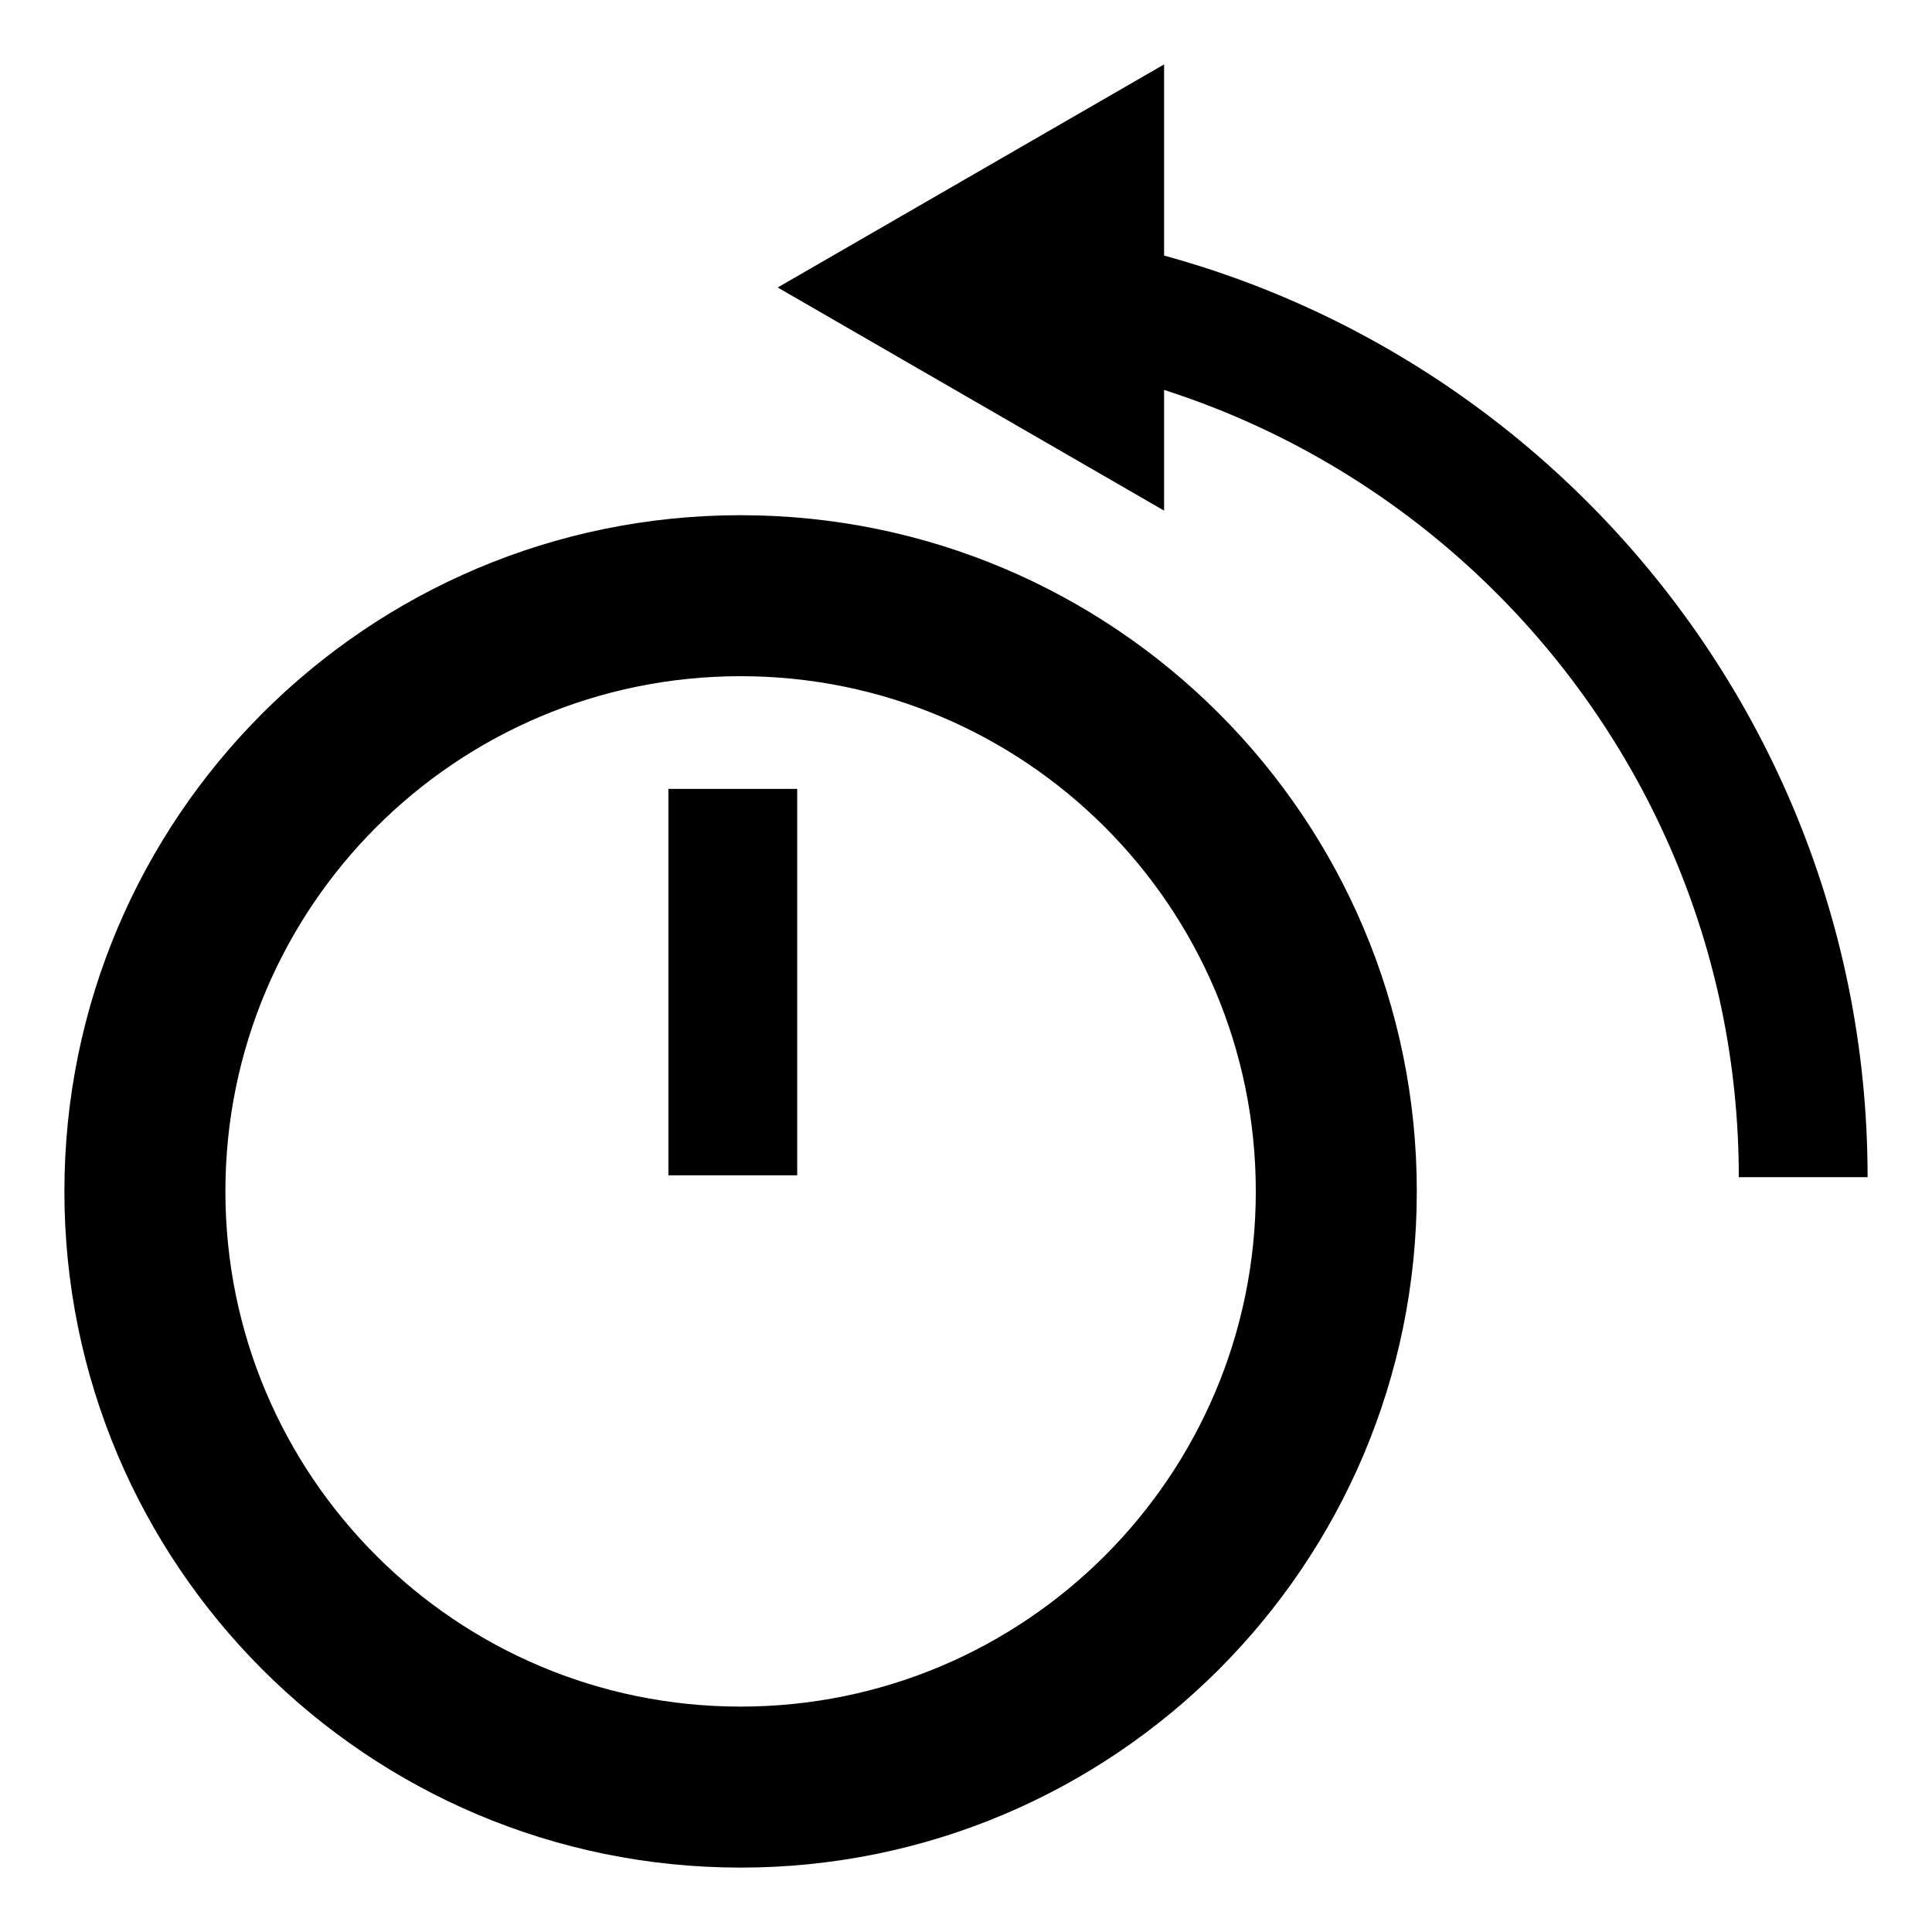 <?xml version="1.0" encoding="UTF-8"?>
<!DOCTYPE svg PUBLIC "-//W3C//DTD SVG 1.1 Tiny//EN" "http://www.w3.org/Graphics/SVG/1.1/DTD/svg11-tiny.dtd">
<svg baseProfile="tiny" height="30" viewBox="0 0 30 30" width="30" xmlns="http://www.w3.org/2000/svg" xmlns:xlink="http://www.w3.org/1999/xlink">
<rect fill="none" height="30" width="30"/>
<polygon points="18.076,4.464 18.076,7.929 12.076,4.464 18.076,1 "/>
<path d="M14.166,3.446v2C21.242,5.446,27,11.204,27,18.279h2C29,10.101,22.346,3.446,14.166,3.446z"/>
<rect height="6" width="2" x="10.379" y="12.25"/>
<path d="M11.5,8C5.701,8,1,12.702,1,18.5C1,24.299,5.701,29,11.5,29S22,24.299,22,18.5C22,12.702,17.299,8,11.5,8z M11.5,26.5 c-4.419,0-8-3.582-8-8c0-4.417,3.581-8,8-8c4.418,0,8,3.583,8,8C19.5,22.918,15.918,26.5,11.5,26.5z"/>
</svg>

